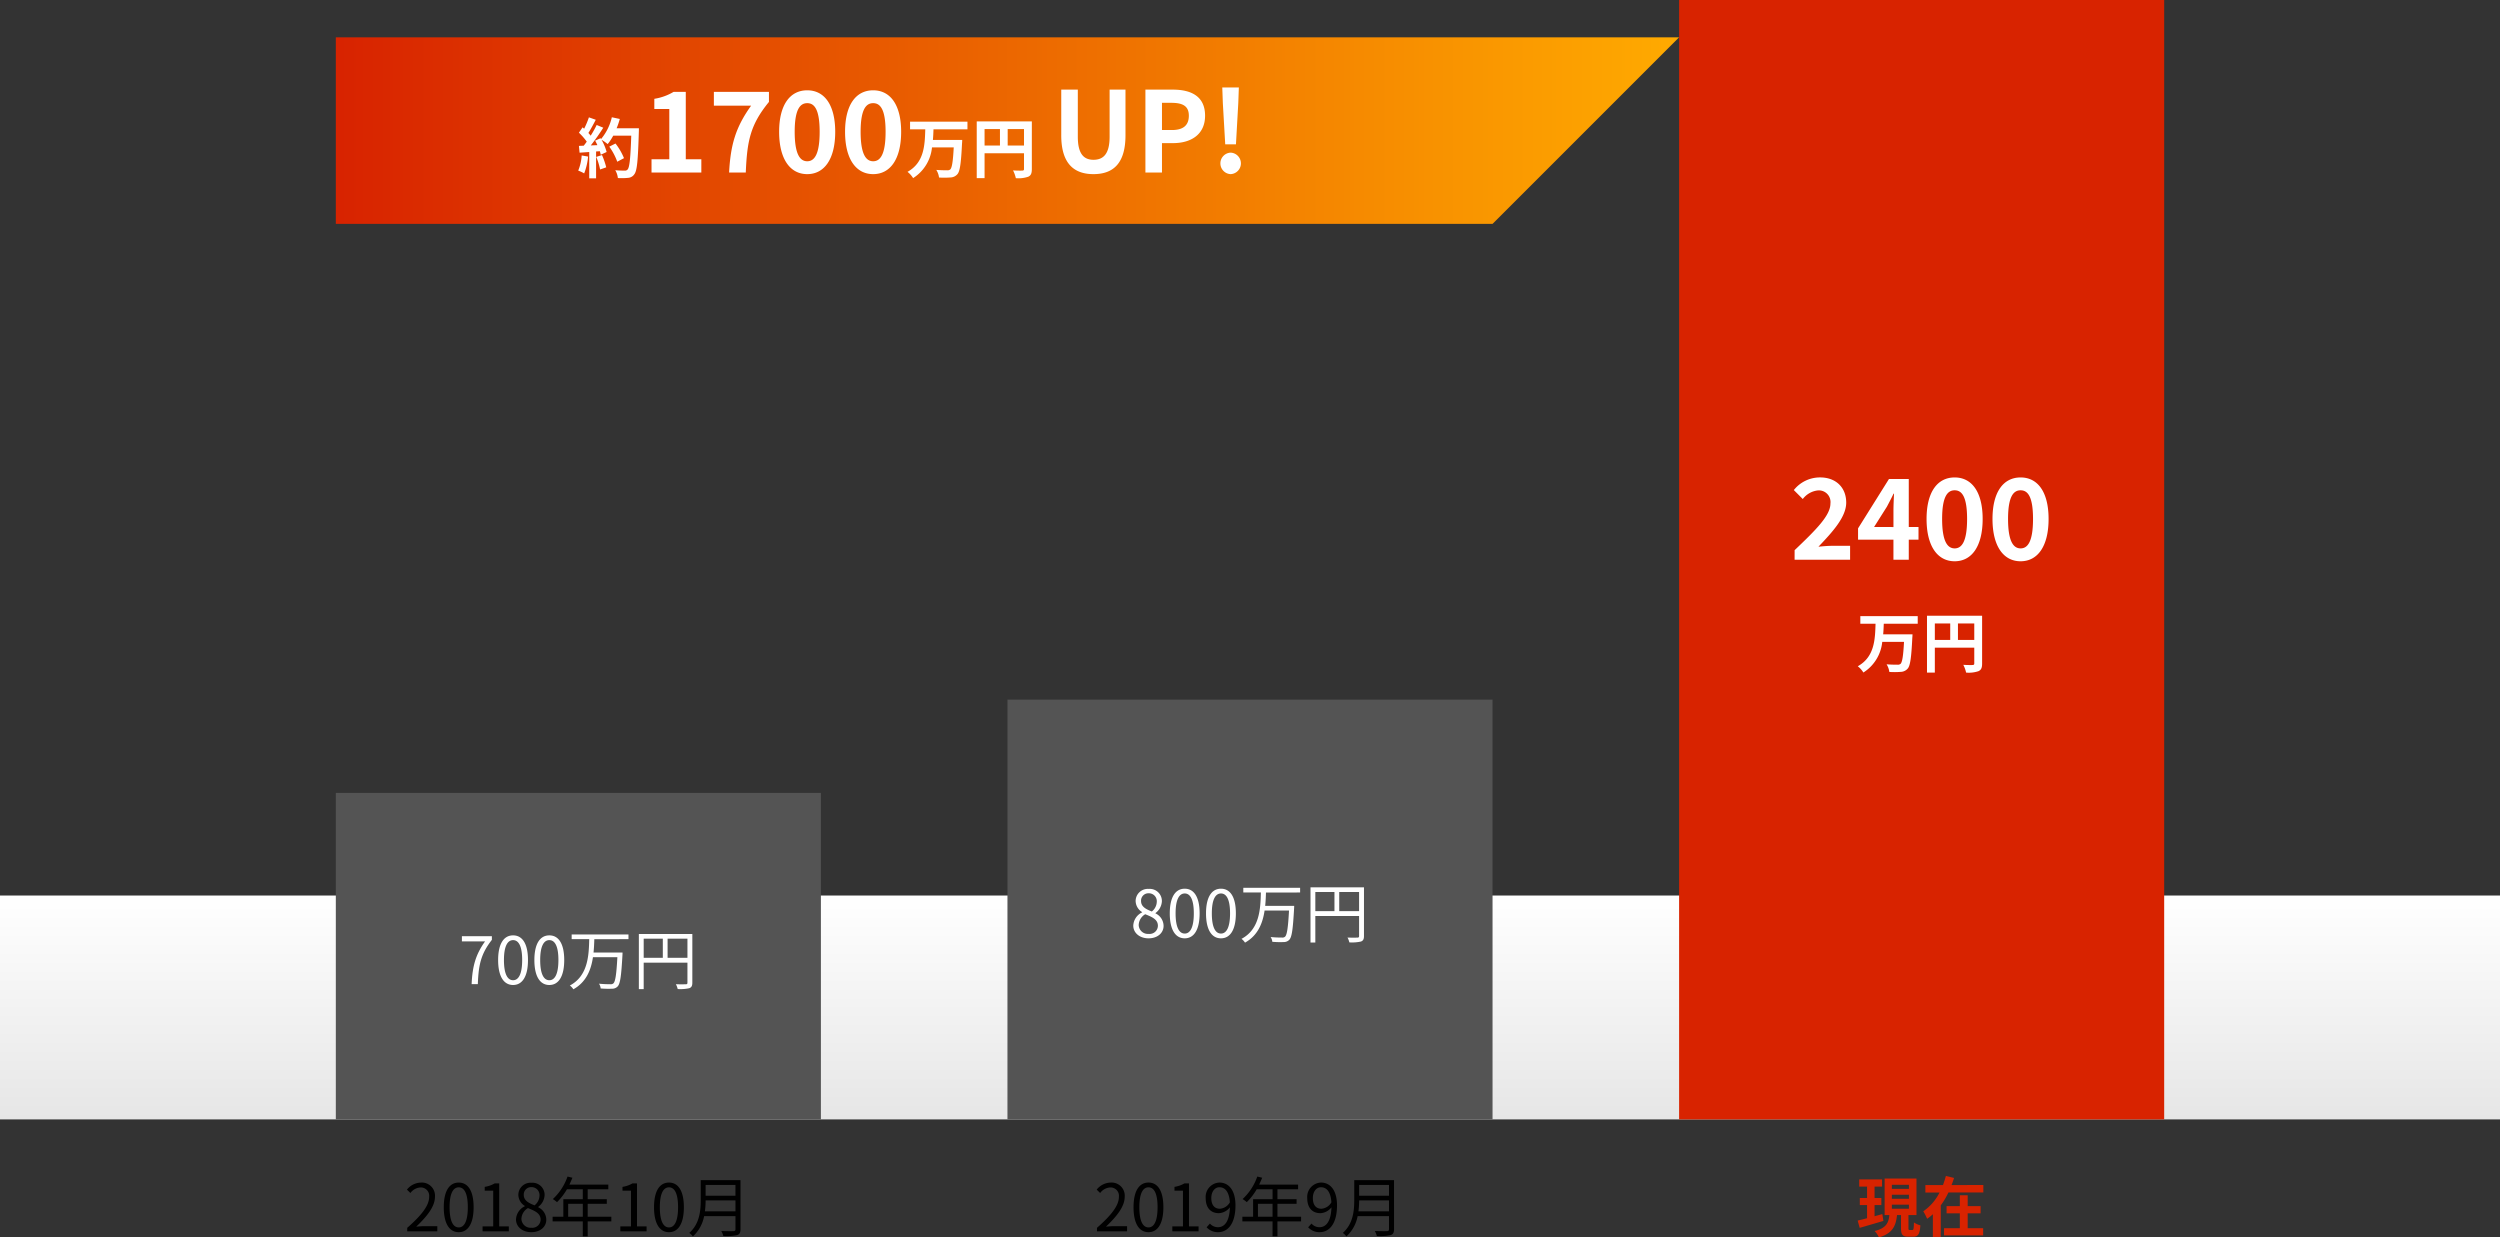 <svg xmlns="http://www.w3.org/2000/svg" xmlns:xlink="http://www.w3.org/1999/xlink" width="536" height="265.301" viewBox="0 0 536 265.301">
  <rect x="0" y="0" width="536" height="265.301" fill="#333333" stroke="none"/>
  <defs>
    <linearGradient id="linear-gradient" x1="0.5" x2="0.5" y2="1" gradientUnits="objectBoundingBox">
      <stop offset="0" stop-color="#fff"/>
      <stop offset="1" stop-color="#e6e6e6"/>
    </linearGradient>
    <linearGradient id="linear-gradient-2" x2="1" gradientUnits="objectBoundingBox">
      <stop offset="0" stop-color="#d82300"/>
      <stop offset="1" stop-color="#fa0"/>
    </linearGradient>
  </defs>
  <g id="グループ_7" data-name="グループ 7" transform="translate(-40.258 -910.701)">
    <rect id="line" width="536" height="48" transform="translate(40.258 1102.702)" fill="url(#linear-gradient)"/>
    <path id="パス_36" data-name="パス 36" d="M43.572,12.3c-.546.154-1.12.308-1.666.462V10.372h1.456V8.846H41.906V6.41h1.61V4.87h-4.9V6.41H40.3V8.846H38.742v1.526H40.3v2.814c-.756.2-1.442.378-2.016.5l.434,1.568c1.442-.42,3.318-.966,5.082-1.484Zm2.044-2.016H49.27v.868H45.616Zm0-2.128H49.27v.868H45.616Zm0-2.128H49.27V6.9H45.616Zm3.822,9.688c-.238,0-.266-.056-.266-.462V12.514h1.722V4.674H44.062v7.84h1.022c-.182,1.638-.63,2.786-3.164,3.416a4.931,4.931,0,0,1,.924,1.372c2.982-.882,3.626-2.506,3.878-4.788h.854v2.744c0,1.414.28,1.89,1.568,1.89h1.05c1.036,0,1.4-.518,1.54-2.436a4.281,4.281,0,0,1-1.386-.616c-.028,1.4-.1,1.624-.336,1.624ZM61.87,12.136h2.772V10.6H61.87V8.272H60.19V10.6H57.348v1.54H60.19v3.192H56.8v1.54h8.386v-1.54H61.87ZM58.412,6.074c.2-.5.378-1.008.532-1.526l-1.75-.42c-.168.644-.378,1.288-.616,1.946H52.8v1.6h3.038A10.61,10.61,0,0,1,52.35,11.7a11.64,11.64,0,0,1,.826,1.61,10.513,10.513,0,0,0,1.232-.98V17.2H56.1V10.428A16.092,16.092,0,0,0,57.74,7.67h7.49v-1.6Z" transform="translate(400.258 1158.7)" fill="#d82300"/>
    <path id="bk" d="M0,0H104V240H0Z" transform="translate(400.258 910.701)" fill="#d82300"/>
    <path id="パス_35" data-name="パス 35" d="M24.76,28h11.9V25.024H32.776c-.84,0-2.016.1-2.9.192,3.168-3.312,5.952-6.432,5.952-9.456,0-3.264-2.232-5.4-5.592-5.4a7.152,7.152,0,0,0-5.64,2.712l1.92,1.92a4.678,4.678,0,0,1,3.264-1.848,2.5,2.5,0,0,1,2.664,2.808c0,2.568-3.048,5.592-7.68,10.008ZM41.8,20.992l2.76-4.368c.5-.96.984-1.848,1.416-2.784h.1c-.048,1.032-.12,2.664-.12,3.7v3.456ZM45.952,28H49.24V23.7h2.088V20.992H49.24V10.7H44.992L38.368,21.28V23.7h7.584Zm13.128.336c3.648,0,6-3.192,6-9.072,0-5.832-2.352-8.9-6-8.9s-6.024,3.048-6.024,8.9C53.056,25.144,55.432,28.336,59.08,28.336Zm0-2.76c-1.536,0-2.688-1.488-2.688-6.312,0-4.8,1.152-6.144,2.688-6.144s2.664,1.344,2.664,6.144C61.744,24.088,60.616,25.576,59.08,25.576Zm14.136,2.76c3.648,0,6-3.192,6-9.072,0-5.832-2.352-8.9-6-8.9s-6.024,3.048-6.024,8.9C67.192,25.144,69.568,28.336,73.216,28.336Zm0-2.76c-1.536,0-2.688-1.488-2.688-6.312,0-4.8,1.152-6.144,2.688-6.144s2.664,1.344,2.664,6.144C75.88,24.088,74.752,25.576,73.216,25.576ZM51.16,41.732V40.094H38.854v1.638h3.262c-.1,3.374-.21,7.1-3.808,9.114a4.982,4.982,0,0,1,1.2,1.344,8.785,8.785,0,0,0,4.046-6.58H48.22c-.154,3-.378,4.368-.742,4.718a.9.9,0,0,1-.658.182c-.42,0-1.372,0-2.338-.084a4,4,0,0,1,.588,1.638,17.114,17.114,0,0,0,2.436-.014,2.029,2.029,0,0,0,1.5-.7c.546-.616.784-2.31.994-6.608.028-.21.042-.742.042-.742H43.754c.07-.756.1-1.526.126-2.268ZM59.784,45.2V41.676h3.5V45.2Zm-4.956-3.528h3.3V45.2h-3.3Zm10.136-1.652H53.148V52.2h1.68V46.856h8.456v3.388c0,.238-.1.322-.364.336s-1.19.014-1.988-.042a6.8,6.8,0,0,1,.6,1.666A6.468,6.468,0,0,0,64.18,51.9c.588-.266.784-.728.784-1.638Z" transform="translate(400.258 1002.701)" fill="#fff"/>
    <path id="パス_34" data-name="パス 34" d="M19.191,16h6.454V14.894H22.8c-.518,0-1.148.056-1.68.1,2.408-2.282,4.018-4.368,4.018-6.412a2.815,2.815,0,0,0-2.982-3.038,3.925,3.925,0,0,0-3.024,1.512l.742.728a2.874,2.874,0,0,1,2.128-1.19,1.8,1.8,0,0,1,1.89,2.03c0,1.764-1.484,3.808-4.7,6.622Zm11.046.182c1.946,0,3.192-1.778,3.192-5.348s-1.246-5.292-3.192-5.292-3.206,1.722-3.206,5.292S28.277,16.182,30.237,16.182Zm0-1.022c-1.176,0-1.96-1.3-1.96-4.326,0-3,.784-4.27,1.96-4.27s1.946,1.274,1.946,4.27C32.183,13.858,31.4,15.16,30.237,15.16Zm5.11.84h5.628V14.936H38.917V5.724h-.98a6.182,6.182,0,0,1-2.128.742v.812h1.82v7.658H35.347Zm8.358-7.126c0-1.4.756-2.324,1.736-2.324,1.316,0,2.1,1.12,2.24,3.234a2.69,2.69,0,0,1-2.142,1.372C44.321,11.156,43.705,10.26,43.705,8.874Zm1.456,7.308c1.932,0,3.724-1.6,3.724-5.754,0-3.262-1.47-4.886-3.444-4.886A3.081,3.081,0,0,0,42.5,8.874c0,2.128,1.12,3.234,2.828,3.234a3.193,3.193,0,0,0,2.366-1.26c-.1,3.178-1.246,4.27-2.576,4.27a2.264,2.264,0,0,1-1.708-.784l-.714.8A3.265,3.265,0,0,0,45.161,16.182Zm8.54-3.318V10.092h3.136v2.772Zm9.254,0H57.887V10.092h4.1v-.98h-4.1V6.984h4.424V5.976H53.967c.224-.476.448-.98.644-1.47l-1.05-.252a11.847,11.847,0,0,1-3.15,4.83,6.444,6.444,0,0,1,.9.658,12.935,12.935,0,0,0,2.128-2.758h3.4V9.112H52.665v3.752h-2.3v1.008h6.468v3.206h1.05V13.872h5.068Zm2.52-3.99c0-1.4.756-2.324,1.736-2.324,1.316,0,2.1,1.12,2.24,3.234a2.69,2.69,0,0,1-2.142,1.372C66.091,11.156,65.475,10.26,65.475,8.874Zm1.456,7.308c1.932,0,3.724-1.6,3.724-5.754,0-3.262-1.47-4.886-3.444-4.886a3.081,3.081,0,0,0-2.94,3.332c0,2.128,1.12,3.234,2.828,3.234a3.193,3.193,0,0,0,2.366-1.26c-.1,3.178-1.246,4.27-2.576,4.27a2.264,2.264,0,0,1-1.708-.784l-.714.8A3.265,3.265,0,0,0,66.931,16.182Zm8.316-4.466A17.577,17.577,0,0,0,75.4,9.364h6.4v2.352ZM81.8,6.046V8.37H75.4V6.046Zm1.078-1.022H74.351V9.308c0,2.226-.224,5.068-2.45,7.028a3.94,3.94,0,0,1,.77.756,7.9,7.9,0,0,0,2.408-4.354H81.8v2.8c0,.308-.112.406-.434.42s-1.442.014-2.6-.028a4.966,4.966,0,0,1,.434,1.078,11.258,11.258,0,0,0,2.954-.2c.518-.168.728-.532.728-1.26Z" transform="translate(256.258 1158.699)"/>
    <path id="bk-2" data-name="bk" d="M0,0H104V90H0Z" transform="translate(256.258 1060.699)" fill="#545454"/>
    <path id="パス_33" data-name="パス 33" d="M30.251,16.182c1.932,0,3.22-1.162,3.22-2.66a3,3,0,0,0-1.736-2.688v-.07a3.365,3.365,0,0,0,1.372-2.478,2.6,2.6,0,0,0-2.814-2.7,2.611,2.611,0,0,0-2.814,2.6,2.853,2.853,0,0,0,1.386,2.366v.07a3.287,3.287,0,0,0-1.89,2.828C26.975,15.034,28.361,16.182,30.251,16.182Zm.7-5.754c-1.2-.476-2.31-1.008-2.31-2.24a1.58,1.58,0,0,1,1.638-1.666,1.7,1.7,0,0,1,1.736,1.834A2.753,2.753,0,0,1,30.951,10.428Zm-.672,4.8a1.968,1.968,0,0,1-2.142-1.89,2.79,2.79,0,0,1,1.4-2.324c1.456.588,2.716,1.106,2.716,2.478A1.778,1.778,0,0,1,30.279,15.23Zm7.728.952c1.946,0,3.192-1.778,3.192-5.348s-1.246-5.292-3.192-5.292S34.8,7.264,34.8,10.834,36.047,16.182,38.007,16.182Zm0-1.022c-1.176,0-1.96-1.3-1.96-4.326,0-3,.784-4.27,1.96-4.27s1.946,1.274,1.946,4.27C39.953,13.858,39.169,15.16,38.007,15.16Zm7.77,1.022c1.946,0,3.192-1.778,3.192-5.348s-1.246-5.292-3.192-5.292-3.206,1.722-3.206,5.292S43.817,16.182,45.777,16.182Zm0-1.022c-1.176,0-1.96-1.3-1.96-4.326,0-3,.784-4.27,1.96-4.27s1.946,1.274,1.946,4.27C47.723,13.858,46.939,15.16,45.777,15.16ZM62.745,6.354V5.346H50.565V6.354h3.766c-.084,3.57-.28,7.882-4.158,9.94a2.973,2.973,0,0,1,.756.812c2.758-1.54,3.794-4.144,4.2-6.888h5.236c-.2,3.7-.434,5.236-.854,5.614a.845.845,0,0,1-.658.182,23.424,23.424,0,0,1-2.436-.112,2.1,2.1,0,0,1,.364,1.022,19.5,19.5,0,0,0,2.464.056,1.589,1.589,0,0,0,1.19-.5c.546-.588.77-2.254,1.022-6.762.014-.14.014-.5.014-.5H55.255c.1-.966.14-1.932.168-2.856Zm8.386,4v-4.1h4.256v4.1Zm-5.124-4.1h4.1v4.1h-4.1Zm10.43-1.008H64.971v11.83h1.036V11.394h9.38v4.284c0,.266-.1.35-.35.35s-1.176.028-2.128-.014A4.477,4.477,0,0,1,73.3,17.05a8.816,8.816,0,0,0,2.492-.182c.476-.182.644-.518.644-1.19Z" transform="translate(256.258 1095.698)" fill="#fff"/>
    <path id="bk-3" data-name="bk" d="M0,0H104V70H0Z" transform="translate(112.258 1080.701)" fill="#545454"/>
    <path id="パス_32" data-name="パス 32" d="M29.117,16h1.33c.154-4.018.6-6.412,3.01-9.492V5.724H27.031V6.83H32C30,9.63,29.285,12.108,29.117,16Zm8.89.182c1.946,0,3.192-1.778,3.192-5.348s-1.246-5.292-3.192-5.292S34.8,7.264,34.8,10.834,36.047,16.182,38.007,16.182Zm0-1.022c-1.176,0-1.96-1.3-1.96-4.326,0-3,.784-4.27,1.96-4.27s1.946,1.274,1.946,4.27C39.953,13.858,39.169,15.16,38.007,15.16Zm7.77,1.022c1.946,0,3.192-1.778,3.192-5.348s-1.246-5.292-3.192-5.292-3.206,1.722-3.206,5.292S43.817,16.182,45.777,16.182Zm0-1.022c-1.176,0-1.96-1.3-1.96-4.326,0-3,.784-4.27,1.96-4.27s1.946,1.274,1.946,4.27C47.723,13.858,46.939,15.16,45.777,15.16ZM62.745,6.354V5.346H50.565V6.354h3.766c-.084,3.57-.28,7.882-4.158,9.94a2.973,2.973,0,0,1,.756.812c2.758-1.54,3.794-4.144,4.2-6.888h5.236c-.2,3.7-.434,5.236-.854,5.614a.845.845,0,0,1-.658.182,23.424,23.424,0,0,1-2.436-.112,2.1,2.1,0,0,1,.364,1.022,19.5,19.5,0,0,0,2.464.056,1.589,1.589,0,0,0,1.19-.5c.546-.588.77-2.254,1.022-6.762.014-.14.014-.5.014-.5H55.255c.1-.966.14-1.932.168-2.856Zm8.386,4v-4.1h4.256v4.1Zm-5.124-4.1h4.1v4.1h-4.1Zm10.43-1.008H64.971v11.83h1.036V11.394h9.38v4.284c0,.266-.1.35-.35.35s-1.176.028-2.128-.014A4.477,4.477,0,0,1,73.3,17.05a8.816,8.816,0,0,0,2.492-.182c.476-.182.644-.518.644-1.19Z" transform="translate(112.258 1105.702)" fill="#fff"/>
    <path id="bk-4" data-name="bk" d="M0,0H288L248,40H0Z" transform="translate(112.258 918.699)" fill="url(#linear-gradient-2)"/>
    <path id="パス_31" data-name="パス 31" d="M52.713,24.332a10.179,10.179,0,0,1-.742,3.248,8.229,8.229,0,0,1,1.274.6,12.944,12.944,0,0,0,.84-3.612Zm3.122.308a14.249,14.249,0,0,1,.826,2.7l1.316-.462a15.965,15.965,0,0,0-.91-2.632ZM60.2,18.508a16.056,16.056,0,0,0,.686-2l-1.708-.364a11.147,11.147,0,0,1-2.31,4.662l-.1-.168-1.176.518c.168.294.336.63.49.966l-1.414.056a45.069,45.069,0,0,0,2.674-3.794l-1.414-.588a21.891,21.891,0,0,1-1.288,2.3c-.14-.182-.308-.392-.49-.588.5-.784,1.078-1.862,1.582-2.828l-1.47-.518a18.506,18.506,0,0,1-1.022,2.436l-.336-.294-.784,1.148a13.189,13.189,0,0,1,1.68,1.918c-.21.308-.434.6-.644.868l-1.036.042.14,1.456,2.072-.14v5.642h1.47V23.478l.8-.056a7.618,7.618,0,0,1,.2.756l1.26-.588a11.15,11.15,0,0,0-1.092-2.618,10.7,10.7,0,0,1,1.316.924,11.535,11.535,0,0,0,1.19-1.806h3.864c-.154,4.774-.364,6.818-.784,7.252a.691.691,0,0,1-.588.238c-.378,0-1.176,0-2.058-.084a3.98,3.98,0,0,1,.56,1.68,13.364,13.364,0,0,0,2.184-.042A1.735,1.735,0,0,0,64,28.364c.588-.742.784-2.954.966-9.086.014-.21.014-.77.014-.77Zm1.582,6.4a13.168,13.168,0,0,0-1.82-3.136l-1.33.672a13.225,13.225,0,0,1,1.708,3.234ZM67.687,28h10.68V25.144H75.031V10.7H72.415a11.52,11.52,0,0,1-4.128,1.488v2.184H71.5V25.144H67.687Zm16.632,0h3.576c.288-6.744.936-10.224,4.968-15.144V10.7H81.055v2.952h7.992C85.735,18.256,84.631,22.024,84.319,28Zm16.752.336c3.648,0,6-3.192,6-9.072,0-5.832-2.352-8.9-6-8.9s-6.024,3.048-6.024,8.9C95.047,25.144,97.423,28.336,101.071,28.336Zm0-2.76c-1.536,0-2.688-1.488-2.688-6.312,0-4.8,1.152-6.144,2.688-6.144s2.664,1.344,2.664,6.144C103.735,24.088,102.607,25.576,101.071,25.576Zm14.136,2.76c3.648,0,6-3.192,6-9.072,0-5.832-2.352-8.9-6-8.9s-6.024,3.048-6.024,8.9C109.183,25.144,111.559,28.336,115.207,28.336Zm0-2.76c-1.536,0-2.688-1.488-2.688-6.312,0-4.8,1.152-6.144,2.688-6.144s2.664,1.344,2.664,6.144C117.871,24.088,116.743,25.576,115.207,25.576Zm20.216-6.844V17.094H123.117v1.638h3.262c-.1,3.374-.21,7.1-3.808,9.114a4.982,4.982,0,0,1,1.2,1.344,8.785,8.785,0,0,0,4.046-6.58h4.662c-.154,3-.378,4.368-.742,4.718a.9.9,0,0,1-.658.182c-.42,0-1.372,0-2.338-.084a4,4,0,0,1,.588,1.638,17.114,17.114,0,0,0,2.436-.014,2.029,2.029,0,0,0,1.5-.7c.546-.616.784-2.31.994-6.608.028-.21.042-.742.042-.742h-6.286c.07-.756.1-1.526.126-2.268Zm8.624,3.472V18.676h3.5V22.2Zm-4.956-3.528h3.3V22.2h-3.3Zm10.136-1.652H137.411V29.2h1.68V23.856h8.456v3.388c0,.238-.1.322-.364.336s-1.19.014-1.988-.042a6.805,6.805,0,0,1,.6,1.666,6.468,6.468,0,0,0,2.646-.308c.588-.266.784-.728.784-1.638Zm13.214,11.312c4.344,0,6.864-2.424,6.864-8.328V10.216H165.9v10.1c0,3.7-1.344,4.944-3.456,4.944-2.064,0-3.36-1.248-3.36-4.944v-10.1h-3.552v9.792C155.529,25.912,158.121,28.336,162.441,28.336ZM173.577,28h3.552V21.688h2.376c3.816,0,6.864-1.824,6.864-5.88,0-4.2-3.024-5.592-6.96-5.592h-5.832Zm3.552-9.12V13.048h2.016c2.448,0,3.744.7,3.744,2.76,0,2.04-1.176,3.072-3.624,3.072Zm13.56,3.072h2.3l.5-8.856.12-3.336h-3.552l.12,3.336Zm1.152,6.384a2.306,2.306,0,0,0,0-4.608,2.307,2.307,0,0,0,0,4.608Z" transform="translate(112.258 919.699)" fill="#fff"/>
    <path id="パス_37" data-name="パス 37" d="M15.306,16H21.76V14.894H18.918c-.518,0-1.148.056-1.68.1,2.408-2.282,4.018-4.368,4.018-6.412a2.815,2.815,0,0,0-2.982-3.038A3.925,3.925,0,0,0,15.25,7.054l.742.728a2.874,2.874,0,0,1,2.128-1.19,1.8,1.8,0,0,1,1.89,2.03c0,1.764-1.484,3.808-4.7,6.622Zm11.046.182c1.946,0,3.192-1.778,3.192-5.348S28.3,5.542,26.352,5.542s-3.206,1.722-3.206,5.292S24.392,16.182,26.352,16.182Zm0-1.022c-1.176,0-1.96-1.3-1.96-4.326,0-3,.784-4.27,1.96-4.27S28.3,7.838,28.3,10.834C28.3,13.858,27.514,15.16,26.352,15.16Zm5.11.84H37.09V14.936H35.032V5.724h-.98a6.182,6.182,0,0,1-2.128.742v.812h1.82v7.658H31.462Zm10.444.182c1.932,0,3.22-1.162,3.22-2.66a3,3,0,0,0-1.736-2.688v-.07a3.365,3.365,0,0,0,1.372-2.478,2.6,2.6,0,0,0-2.814-2.7,2.611,2.611,0,0,0-2.814,2.6,2.853,2.853,0,0,0,1.386,2.366v.07a3.287,3.287,0,0,0-1.89,2.828C38.63,15.034,40.016,16.182,41.906,16.182Zm.7-5.754c-1.2-.476-2.31-1.008-2.31-2.24a1.58,1.58,0,0,1,1.638-1.666A1.7,1.7,0,0,1,43.67,8.356,2.753,2.753,0,0,1,42.606,10.428Zm-.672,4.8a1.968,1.968,0,0,1-2.142-1.89,2.79,2.79,0,0,1,1.4-2.324c1.456.588,2.716,1.106,2.716,2.478A1.778,1.778,0,0,1,41.934,15.23Zm7.882-2.366V10.092h3.136v2.772Zm9.254,0H54V10.092h4.1v-.98H54V6.984h4.424V5.976H50.082c.224-.476.448-.98.644-1.47l-1.05-.252a11.847,11.847,0,0,1-3.15,4.83,6.444,6.444,0,0,1,.9.658A12.935,12.935,0,0,0,49.55,6.984h3.4V9.112H48.78v3.752h-2.3v1.008h6.468v3.206H54V13.872H59.07ZM61,16H66.63V14.936H64.572V5.724h-.98a6.182,6.182,0,0,1-2.128.742v.812h1.82v7.658H61Zm10.43.182c1.946,0,3.192-1.778,3.192-5.348s-1.246-5.292-3.192-5.292-3.206,1.722-3.206,5.292S69.472,16.182,71.432,16.182Zm0-1.022c-1.176,0-1.96-1.3-1.96-4.326,0-3,.784-4.27,1.96-4.27s1.946,1.274,1.946,4.27C73.378,13.858,72.594,15.16,71.432,15.16Zm7.7-3.444a17.577,17.577,0,0,0,.154-2.352h6.4v2.352Zm6.552-5.67V8.37h-6.4V6.046Zm1.078-1.022H78.236V9.308c0,2.226-.224,5.068-2.45,7.028a3.94,3.94,0,0,1,.77.756,7.9,7.9,0,0,0,2.408-4.354h6.72v2.8c0,.308-.112.406-.434.42s-1.442.014-2.6-.028a4.966,4.966,0,0,1,.434,1.078,11.258,11.258,0,0,0,2.954-.2c.518-.168.728-.532.728-1.26Z" transform="translate(112.258 1158.701)"/>
  </g>
</svg>
